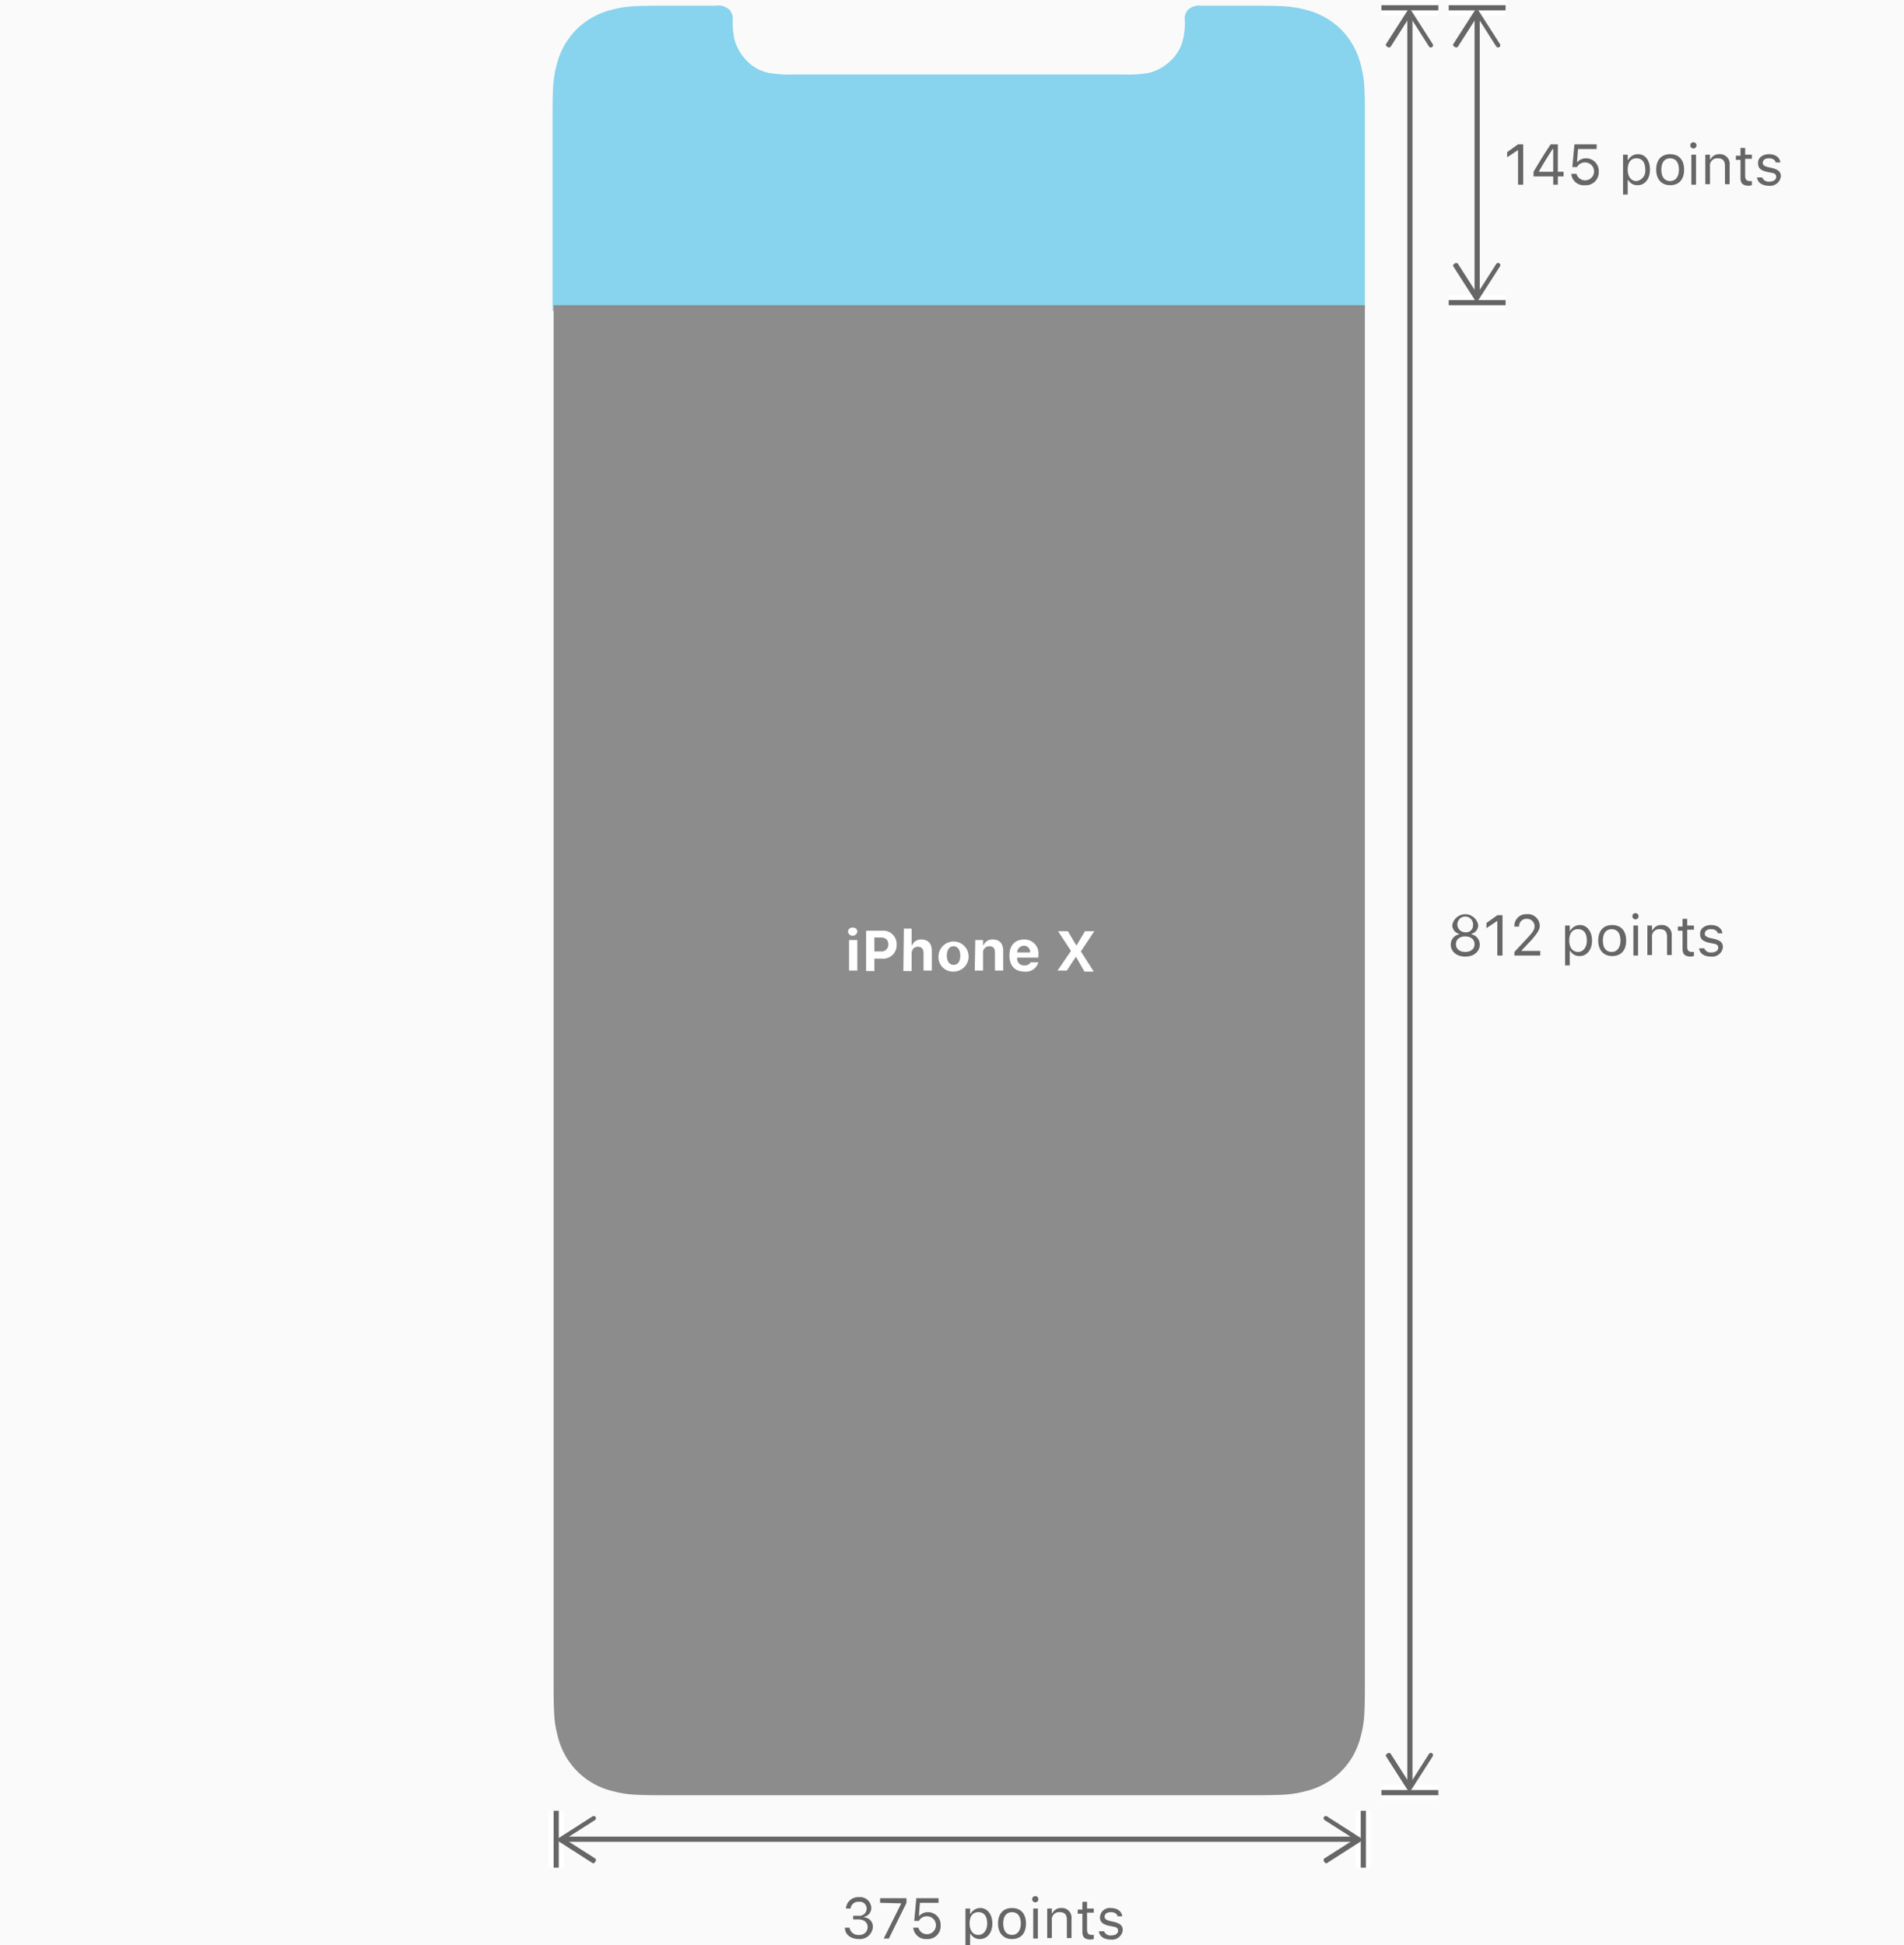 <svg id="Layer_1" data-name="Layer 1" xmlns="http://www.w3.org/2000/svg" viewBox="0 0 368 376"><defs><style>.cls-1{fill:#fafafa;}.cls-2{fill:#88d3ed;}.cls-3{fill:#666;}.cls-4,.cls-5,.cls-6{fill:none;}.cls-4{stroke:#fff;stroke-width:3px;}.cls-4,.cls-5{stroke-linejoin:bevel;}.cls-5,.cls-6{stroke:#666;}.cls-7{fill:#8c8c8c;}.cls-8{fill:#fff;}</style></defs><title>D22_OverView_v2</title><rect class="cls-1" width="368" height="376"/><path class="cls-2" d="M107.6,59.9H263.8V24c0-3.3,0-5.2-.1-7a20.21,20.21,0,0,0-.7-4.5,14.71,14.71,0,0,0-3.8-6.8,14.71,14.71,0,0,0-6.8-3.8,20.21,20.21,0,0,0-4.5-.7c-1.8-.1-3.7-.1-7-.1h-8.6a3.26,3.26,0,0,0-2.7.8A2.63,2.63,0,0,0,229,4a12.68,12.68,0,0,1-.3,3.4,8.11,8.11,0,0,1-2.4,4.3,9.3,9.3,0,0,1-4.3,2.4,23.74,23.74,0,0,1-4.8.3H153.4a24.25,24.25,0,0,1-4.8-.3,8.11,8.11,0,0,1-4.3-2.4,9.3,9.3,0,0,1-2.4-4.3,18.7,18.7,0,0,1-.3-3.4,2.63,2.63,0,0,0-.6-2.1,3.26,3.26,0,0,0-2.7-.8h-8.6c-3.3,0-5.2,0-7,.1a20.22,20.22,0,0,0-4.5.7,14.71,14.71,0,0,0-6.8,3.8,14.71,14.71,0,0,0-3.8,6.8,20.21,20.21,0,0,0-.7,4.5c-.1,1.8-.1,3.7-.1,7V60.2A2,2,0,0,1,107.6,59.9Z"/><path class="cls-3" d="M293.4,29h0l-2.1,1.4v-1l2.1-1.5h1v7.8h-1Z"/><path class="cls-3" d="M300.2,34.1h-3.8v-.9c.7-1.2,1.9-3.2,3.3-5.3h1.4v5.3h1.1v.9h-1.1v1.6h-.9Zm-2.8-.9h2.8V28.8h-.1c-.8,1.2-1.8,2.8-2.7,4.4Z"/><path class="cls-3" d="M303.7,33.6h1a1.73,1.73,0,1,0,1.7-2.2,1.7,1.7,0,0,0-1.6.9h-.9l.4-4.4h4.3v.9H305l-.2,2.5h.1a2.18,2.18,0,0,1,1.6-.7,2.44,2.44,0,0,1,2.5,2.6,2.49,2.49,0,0,1-2.7,2.6A2.39,2.39,0,0,1,303.7,33.6Z"/><path class="cls-3" d="M318.9,32.8c0,1.8-1,3-2.4,3a2,2,0,0,1-1.8-1h-.1v2.8h-.9V29.9h.9v1h.1a2.14,2.14,0,0,1,1.9-1.1C318,29.8,318.9,31,318.9,32.8Zm-.9,0c0-1.4-.6-2.2-1.7-2.2s-1.7.8-1.7,2.2.7,2.2,1.7,2.2A2,2,0,0,0,318,32.8Z"/><path class="cls-3" d="M320.1,32.8c0-1.9,1-3,2.7-3s2.7,1.1,2.7,3-1,3-2.7,3S320.1,34.6,320.1,32.8Zm4.4,0c0-1.4-.6-2.2-1.7-2.2s-1.7.8-1.7,2.2.6,2.2,1.7,2.2S324.5,34.1,324.5,32.8Z"/><path class="cls-3" d="M326.7,28.1a.58.58,0,0,1,.6-.6.6.6,0,1,1-.6.6Zm.2,1.8h.9v5.8h-.9Z"/><path class="cls-3" d="M329.6,29.9h.9v.9h.1a1.82,1.82,0,0,1,1.7-1,1.87,1.87,0,0,1,2,2.1v3.7h-.9V32.1c0-1-.4-1.5-1.4-1.5a1.4,1.4,0,0,0-1.5,1.6v3.4h-.9V29.9Z"/><path class="cls-3" d="M337.3,28.4v1.5h1.3v.8h-1.3V34c0,.7.3,1,.9,1h.4v.8a4.33,4.33,0,0,0-.5.1c-1.2,0-1.7-.4-1.7-1.5V30.9h-.9v-.8h.9V28.6h.9v-.2Z"/><path class="cls-3" d="M341.9,29.8c1.2,0,2.1.6,2.2,1.6h-.9c-.1-.5-.6-.8-1.3-.8s-1.2.3-1.2.9c0,.4.3.6,1,.8l.9.2c1.1.3,1.6.7,1.6,1.6a2.07,2.07,0,0,1-2.3,1.8c-1.3,0-2.2-.6-2.3-1.6h1a1.31,1.31,0,0,0,1.4.8c.8,0,1.3-.4,1.3-.9s-.3-.7-.9-.8l-1-.2c-1.1-.3-1.6-.7-1.6-1.6C339.7,30.5,340.7,29.8,341.9,29.8Z"/><path class="cls-3" d="M280.4,182.6a2,2,0,0,1,1.6-2v-.1a1.71,1.71,0,0,1-1.3-1.7,2.54,2.54,0,0,1,5,0,1.71,1.71,0,0,1-1.3,1.7v.1a2,2,0,0,1,1.6,2c0,1.3-1.1,2.3-2.8,2.3S280.4,183.9,280.4,182.6Zm4.6-.1c0-.9-.7-1.5-1.8-1.5s-1.8.6-1.8,1.5.7,1.5,1.8,1.5S285,183.4,285,182.5Zm-.3-3.6a1.52,1.52,0,1,0-1.5,1.3A1.32,1.32,0,0,0,284.7,178.9Z"/><path class="cls-3" d="M289.4,178h0l-2.1,1.4v-1l2.1-1.5h1v7.8h-1Z"/><path class="cls-3" d="M295.1,176.7a2.3,2.3,0,0,1,2.5,2.2c0,.8-.4,1.4-1.6,2.8l-1.9,2v.1h3.6v.9h-5V184l2.7-2.9c1-1.1,1.2-1.5,1.2-2.1a1.45,1.45,0,0,0-1.5-1.4,1.42,1.42,0,0,0-1.5,1.5h-.9A2.26,2.26,0,0,1,295.1,176.7Z"/><path class="cls-3" d="M307.7,181.8c0,1.8-1,3-2.4,3a2,2,0,0,1-1.8-1h-.1v2.8h-.9v-7.7h.9v1h.1a2.14,2.14,0,0,1,1.9-1.1C306.7,178.8,307.7,180,307.7,181.8Zm-1,0c0-1.4-.6-2.2-1.7-2.2s-1.7.8-1.7,2.2.7,2.2,1.7,2.2S306.7,183.1,306.7,181.8Z"/><path class="cls-3" d="M308.9,181.8c0-1.9,1-3,2.7-3s2.7,1.1,2.7,3-1,3-2.7,3S308.9,183.6,308.9,181.8Zm4.3,0c0-1.4-.6-2.2-1.7-2.2s-1.7.8-1.7,2.2.6,2.2,1.7,2.2S313.2,183.1,313.2,181.8Z"/><path class="cls-3" d="M315.5,177.1a.58.58,0,0,1,.6-.6.6.6,0,1,1-.6.6Zm.2,1.8h.9v5.8h-.9Z"/><path class="cls-3" d="M318.4,178.9h.9v.9h.1a1.82,1.82,0,0,1,1.7-1,1.87,1.87,0,0,1,2,2.1v3.7h-.9v-3.5c0-1-.4-1.5-1.4-1.5a1.4,1.4,0,0,0-1.5,1.6v3.4h-.9v-5.7Z"/><path class="cls-3" d="M326.1,177.4v1.5h1.3v.8h-1.3V183c0,.7.3,1,.9,1h.4v.8a4.33,4.33,0,0,0-.5.1c-1.2,0-1.7-.4-1.7-1.5v-3.5h-.9v-.8h.9v-1.5h.9v-.2Z"/><path class="cls-3" d="M330.7,178.8c1.2,0,2.1.6,2.2,1.6H332c-.1-.5-.6-.8-1.3-.8s-1.2.3-1.2.9c0,.4.3.6,1,.8l.9.2c1.1.3,1.6.7,1.6,1.6a2.07,2.07,0,0,1-2.3,1.8c-1.3,0-2.2-.6-2.3-1.6h1a1.31,1.31,0,0,0,1.4.8c.8,0,1.3-.4,1.3-.9s-.3-.7-.9-.8l-1-.2c-1.1-.3-1.6-.7-1.6-1.6C328.5,179.5,329.5,178.8,330.7,178.8Z"/><line class="cls-4" x1="280" y1="58.5" x2="291" y2="58.5"/><line class="cls-5" x1="280" y1="58.5" x2="291" y2="58.5"/><line class="cls-4" x1="280" y1="1.5" x2="291" y2="1.5"/><line class="cls-5" x1="280" y1="1.5" x2="291" y2="1.5"/><line class="cls-6" x1="285.5" y1="3" x2="285.5" y2="57"/><path class="cls-3" d="M281.2,9.1c.2.1.5.1.6-.1l3.7-5.8L289.2,9a.43.43,0,1,0,.7-.5l-4.1-6.4a.5.5,0,0,0-.8,0l-4.1,6.4a.35.35,0,0,1-.1.2C281,8.9,281,9,281.2,9.1Z"/><path class="cls-3" d="M281.2,50.9c.2-.1.5-.1.6.1l3.7,5.8,3.7-5.8a.43.43,0,1,1,.7.5l-4.1,6.4a.5.5,0,0,1-.8,0l-4.1-6.4a.35.35,0,0,0-.1-.2C281,51.1,281,51,281.2,50.9Z"/><line class="cls-4" x1="267" y1="346.5" x2="278" y2="346.5"/><line class="cls-5" x1="267" y1="346.5" x2="278" y2="346.5"/><line class="cls-4" x1="267" y1="1.5" x2="278" y2="1.5"/><line class="cls-5" x1="267" y1="1.5" x2="278" y2="1.5"/><line class="cls-6" x1="272.5" y1="3" x2="272.5" y2="345"/><path class="cls-3" d="M268.2,9.1c.2.1.5.1.6-.1l3.7-5.8L276.2,9a.43.43,0,1,0,.7-.5l-4.1-6.4a.5.5,0,0,0-.8,0l-4.1,6.4a.35.35,0,0,1-.1.2C268,8.9,268,9,268.2,9.1Z"/><path class="cls-3" d="M268.2,338.9c.2-.1.5-.1.6.1l3.7,5.8,3.7-5.8a.43.43,0,0,1,.7.5l-4.1,6.4a.5.5,0,0,1-.8,0l-4.1-6.4a.35.35,0,0,0-.1-.2C268,339.1,268,339,268.2,338.9Z"/><path class="cls-3" d="M165.1,370.3h.9a1.39,1.39,0,0,0,1.5-1.4,1.32,1.32,0,0,0-1.5-1.3,1.47,1.47,0,0,0-1.6,1.3h-.9a2.36,2.36,0,0,1,2.5-2.2,2.18,2.18,0,0,1,2.4,2,1.73,1.73,0,0,1-1.4,1.8v.1a1.79,1.79,0,0,1,1.7,1.9,2.5,2.5,0,0,1-2.7,2.3c-1.6,0-2.7-.9-2.7-2.2h.9A1.68,1.68,0,0,0,166,374a1.53,1.53,0,0,0,1.7-1.5c0-.9-.7-1.5-1.8-1.5h-1v-.7h.2Z"/><path class="cls-3" d="M174.2,367.9h0l-4.1-.1v-.9h5.1v.9l-3.4,6.9h-1Z"/><path class="cls-3" d="M176.5,372.6h1a1.73,1.73,0,1,0,1.7-2.2,1.7,1.7,0,0,0-1.6.9h-.9l.4-4.4h4.3v.9h-3.6l-.2,2.5h.1a2.18,2.18,0,0,1,1.6-.7,2.44,2.44,0,0,1,2.5,2.6,2.49,2.49,0,0,1-2.7,2.6A2.45,2.45,0,0,1,176.5,372.6Z"/><path class="cls-3" d="M191.8,371.8c0,1.8-1,3-2.4,3a2,2,0,0,1-1.8-1h-.1v2.8h-.9v-7.7h.9v1h.1a2.14,2.14,0,0,1,1.9-1.1C190.8,368.8,191.8,370,191.8,371.8Zm-1,0c0-1.4-.6-2.2-1.7-2.2s-1.7.8-1.7,2.2.7,2.2,1.7,2.2S190.8,373.1,190.8,371.8Z"/><path class="cls-3" d="M192.9,371.8c0-1.9,1-3,2.7-3s2.7,1.1,2.7,3-1,3-2.7,3S192.9,373.6,192.9,371.8Zm4.4,0c0-1.4-.6-2.2-1.7-2.2s-1.7.8-1.7,2.2.6,2.2,1.7,2.2S197.3,373.1,197.3,371.8Z"/><path class="cls-3" d="M199.5,367.1a.58.58,0,0,1,.6-.6.6.6,0,1,1-.6.6Zm.2,1.8h.9v5.8h-.9Z"/><path class="cls-3" d="M202.4,368.9h.9v.9h.1a1.82,1.82,0,0,1,1.7-1,1.87,1.87,0,0,1,2,2.1v3.7h-.9v-3.5c0-1-.4-1.5-1.4-1.5a1.4,1.4,0,0,0-1.5,1.6v3.4h-.9v-5.7Z"/><path class="cls-3" d="M210.1,367.4v1.5h1.3v.8h-1.3V373c0,.7.3,1,.9,1h.4v.8a4.33,4.33,0,0,0-.5.1c-1.2,0-1.7-.4-1.7-1.5v-3.5h-.9v-.8h.9v-1.5h.9v-.2Z"/><path class="cls-3" d="M214.7,368.8c1.2,0,2.1.6,2.2,1.6H216c-.1-.5-.6-.8-1.3-.8s-1.2.3-1.2.9c0,.4.3.6,1,.8l.9.2c1.1.3,1.6.7,1.6,1.6a2.07,2.07,0,0,1-2.3,1.8c-1.3,0-2.2-.6-2.3-1.6h1a1.31,1.31,0,0,0,1.4.8c.8,0,1.3-.4,1.3-.9s-.3-.7-.9-.8l-1-.2c-1.1-.3-1.6-.7-1.6-1.6A1.88,1.88,0,0,1,214.7,368.8Z"/><line class="cls-4" x1="263.5" y1="361" x2="263.5" y2="350"/><line class="cls-5" x1="263.5" y1="361" x2="263.5" y2="350"/><line class="cls-4" x1="107.5" y1="361" x2="107.5" y2="350"/><line class="cls-5" x1="107.5" y1="361" x2="107.5" y2="350"/><line class="cls-6" x1="109" y1="355.5" x2="262" y2="355.5"/><path class="cls-3" d="M115.1,359.8c.1-.2.1-.5-.1-.6l-5.8-3.7,5.8-3.7a.43.43,0,1,0-.5-.7l-6.4,4.1a.5.5,0,0,0,0,.8l6.4,4.1a.35.35,0,0,1,.2.1C114.9,360,115,360,115.1,359.8Z"/><path class="cls-3" d="M255.9,359.8c-.1-.2-.1-.5.1-.6l5.8-3.7-5.8-3.7a.43.43,0,1,1,.5-.7l6.4,4.1a.5.5,0,0,1,0,.8l-6.4,4.1a.35.35,0,0,0-.2.1C256.1,360,256,360,255.9,359.8Z"/><path class="cls-7" d="M107,59V324.1c0,3.3,0,5.2.1,7a20.21,20.21,0,0,0,.7,4.5,14.3,14.3,0,0,0,10.6,10.6,20.21,20.21,0,0,0,4.5.7c1.8.1,3.7.1,7,.1h111c3.3,0,5.2,0,7-.1a20.22,20.22,0,0,0,4.5-.7A14.3,14.3,0,0,0,263,335.6a19.32,19.32,0,0,0,.7-4.5c.1-1.8.1-3.7.1-7V59Z"/><path class="cls-8" d="M163.9,180.1a.82.82,0,0,1,.9-.8c.6,0,.9.3.9.8a.91.91,0,0,1-1.8,0Zm.2,1.6h1.6v5.9h-1.6Z"/><path class="cls-8" d="M170.6,179.9a2.57,2.57,0,0,1,2.7,2.7,2.6,2.6,0,0,1-2.8,2.7H169v2.4h-1.6v-7.8h3.2Zm-1.6,4h1.2a1.32,1.32,0,0,0,1.5-1.3c0-.9-.5-1.4-1.5-1.4H169Z"/><path class="cls-8" d="M174.7,179.5h1.5v3.2h.1a1.8,1.8,0,0,1,1.8-1.1c1.3,0,2,.8,2,2.2v3.8h-1.6v-3.4c0-.8-.4-1.2-1.1-1.2s-1.2.5-1.2,1.3v3.4h-1.6l.1-8.2Z"/><path class="cls-8" d="M181.4,184.7a2.91,2.91,0,1,1,2.9,3.1A2.79,2.79,0,0,1,181.4,184.7Zm4.2,0c0-1.1-.5-1.8-1.3-1.8s-1.3.7-1.3,1.8.5,1.8,1.3,1.8S185.6,185.9,185.6,184.7Z"/><path class="cls-8" d="M188.5,181.7H190v1h.1a1.8,1.8,0,0,1,1.8-1.1c1.3,0,2,.8,2,2.2v3.8h-1.6v-3.5c0-.8-.3-1.2-1.1-1.2a1.18,1.18,0,0,0-1.2,1.3v3.4h-1.6l.1-5.9Z"/><path class="cls-8" d="M200.7,186a2.5,2.5,0,0,1-2.7,1.8c-1.8,0-2.9-1.1-2.9-3.1s1.1-3.1,2.8-3.1a2.68,2.68,0,0,1,2.8,3v.5h-4.1v.1a1.27,1.27,0,0,0,1.4,1.4,1.21,1.21,0,0,0,1.2-.6h1.5Zm-4.1-1.9h2.5a1.18,1.18,0,0,0-1.2-1.3A1.32,1.32,0,0,0,196.6,184.1Z"/><path class="cls-8" d="M207,183.8l-2.5-3.8h1.9l1.6,2.7h.1l1.6-2.7h1.8l-2.6,3.9,2.5,3.9h-1.8L208,185h-.1l-1.7,2.6h-1.8Z"/></svg>